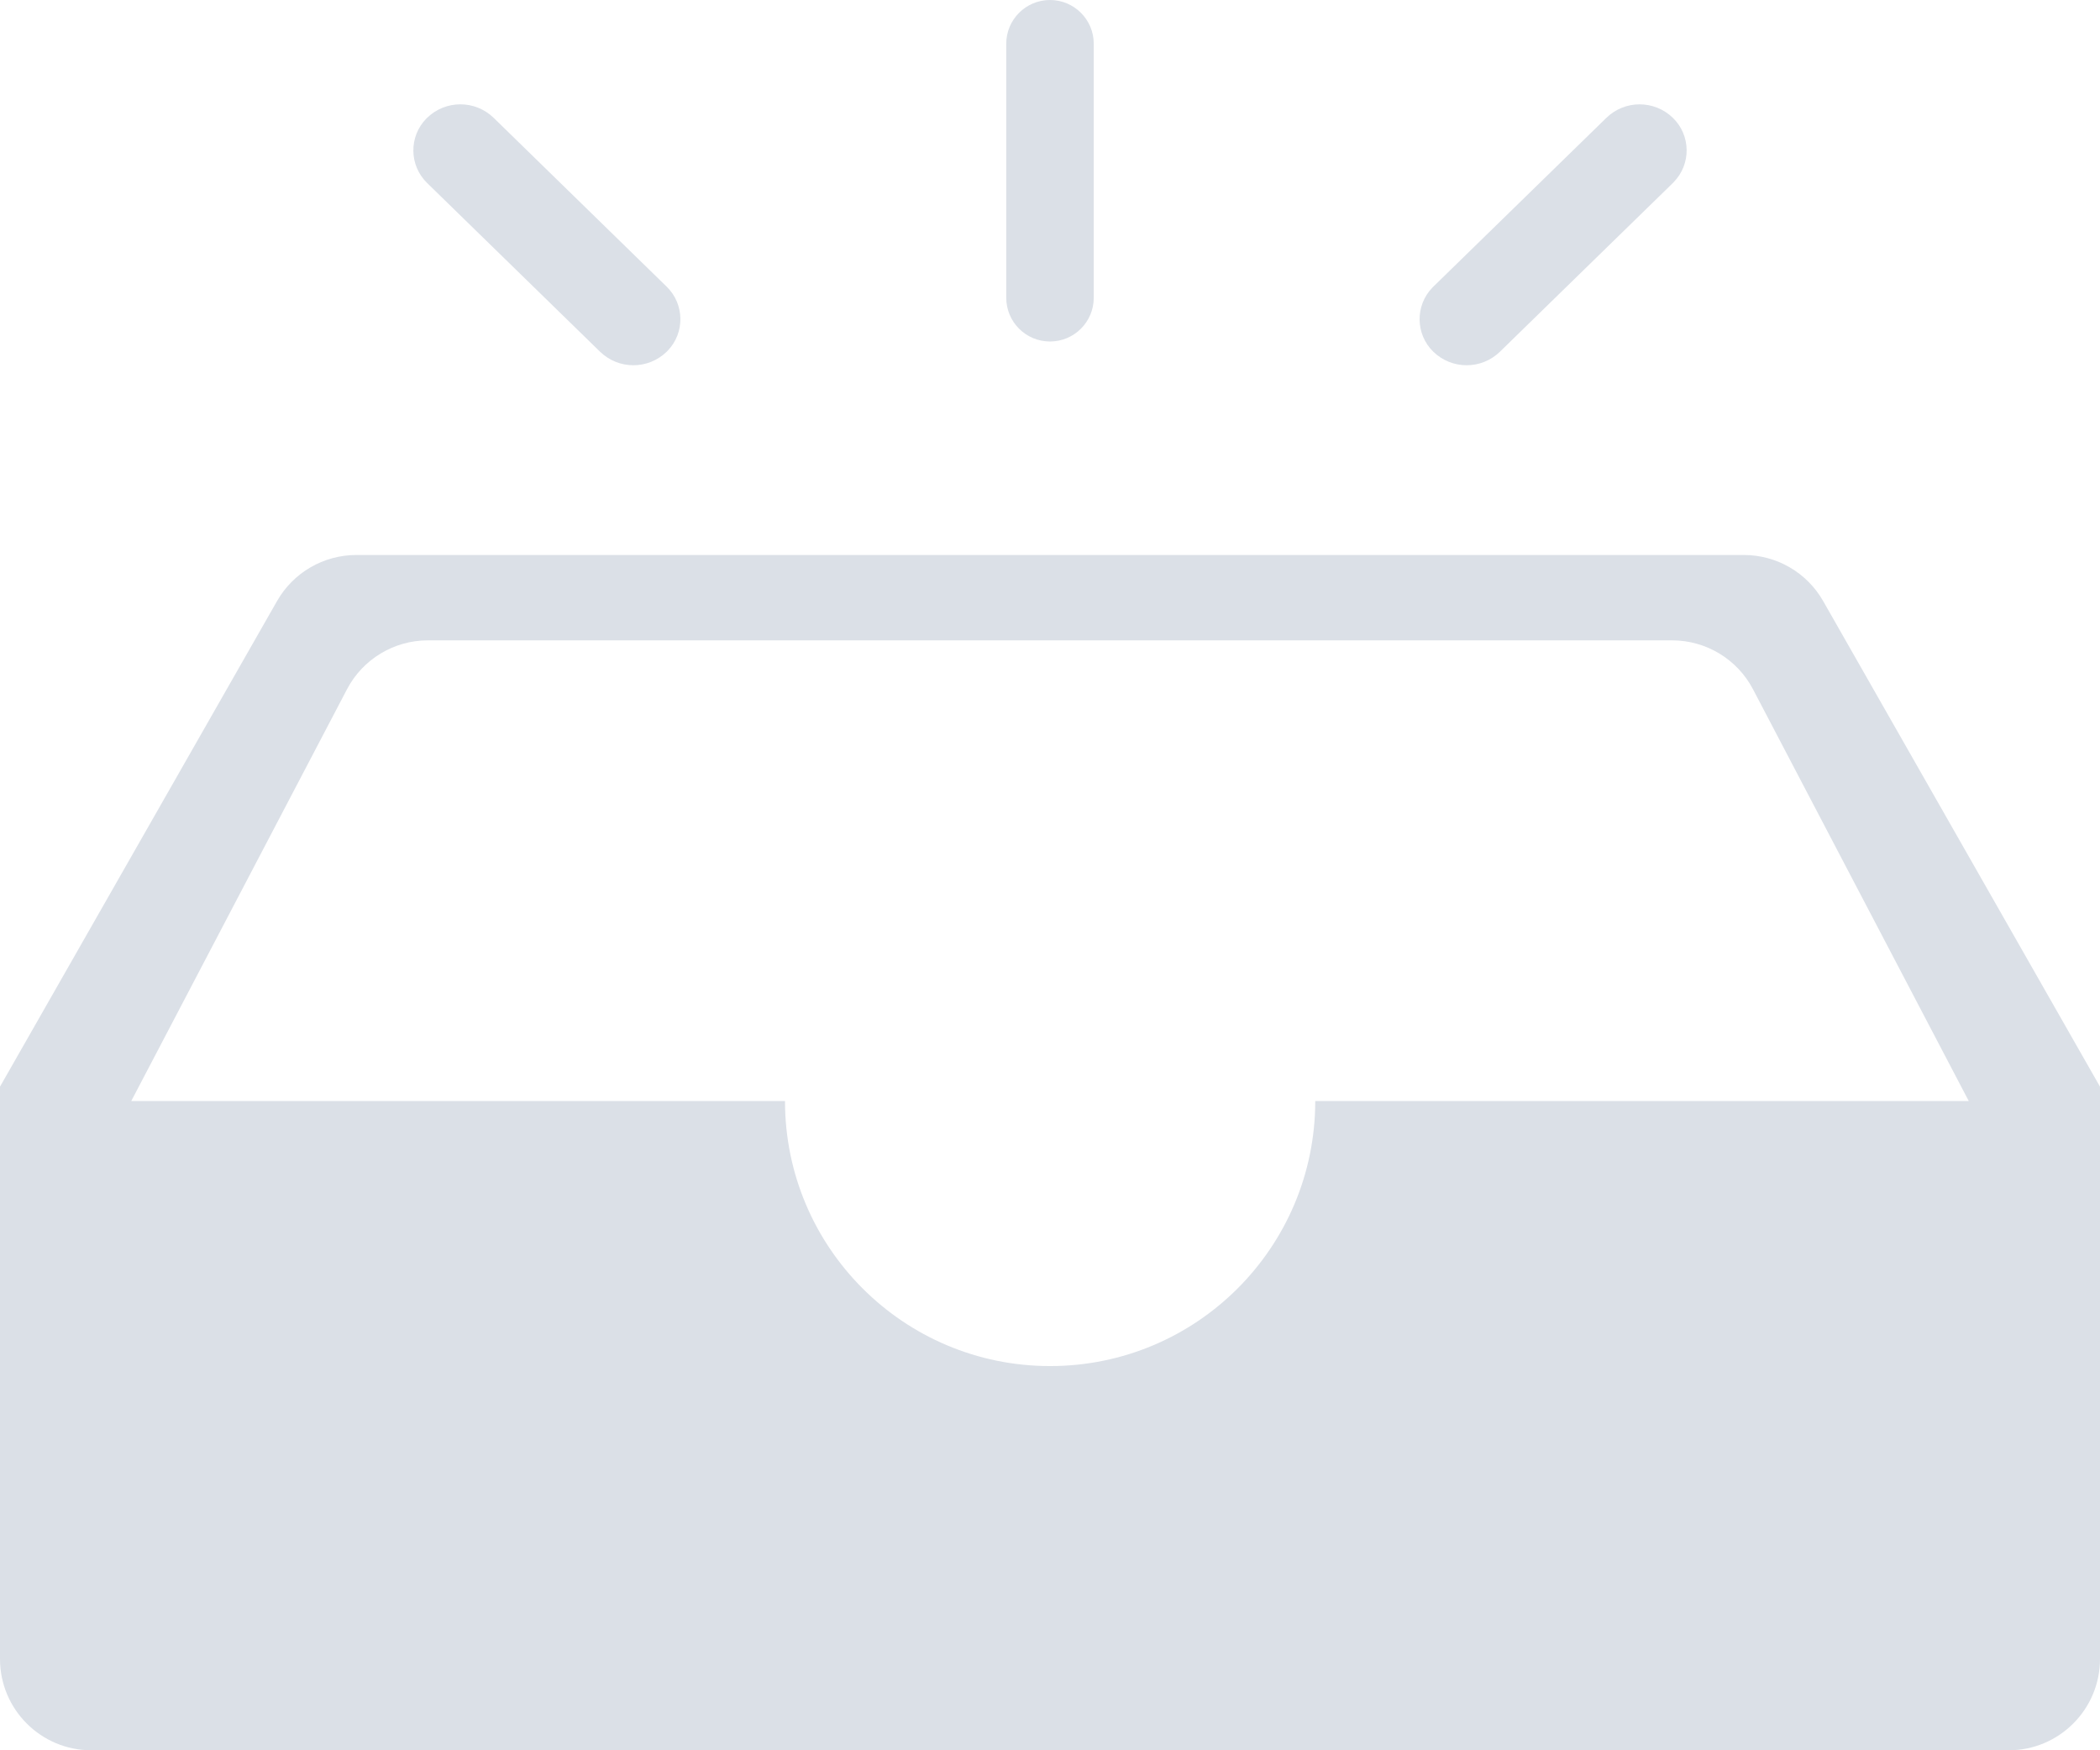 <?xml version="1.0" encoding="UTF-8"?>
<svg width="42px" height="35px" viewBox="0 0 42 35" version="1.1" xmlns="http://www.w3.org/2000/svg" xmlns:xlink="http://www.w3.org/1999/xlink">
    <title>Fill 1</title>
    <g id="WaPlus" stroke="none" stroke-width="1" fill="none" fill-rule="evenodd">
        <g id="切片" transform="translate(-253, -441)" fill="#DBE0E7">
            <path d="M287.877,452.098 L260.127,452.098 C259.472,452.098 258.866,452.449 258.541,453.019 L253,462.73 L253,462.73 L253,474.174 C253,475.182 253.818,476 254.826,476 L293.174,476 C294.182,476 295,475.182 295,474.174 L295,462.73 L295,462.73 L289.463,453.019 C289.138,452.449 288.533,452.098 287.877,452.098 Z M279.305,463.017 C279.305,465.944 276.933,468.317 274.002,468.317 C271.072,468.317 268.7,465.944 268.7,463.017 L255.625,463.017 L259.94,454.783 C260.255,454.182 260.879,453.805 261.558,453.805 L286.442,453.805 C287.121,453.805 287.745,454.182 288.06,454.783 L292.375,463.017 L292.375,463.017 L279.305,463.017 Z M274,447.829 C274.483,447.829 274.875,447.438 274.875,446.954 L274.875,441.875 C274.875,441.392 274.483,441 274,441 C273.517,441 273.125,441.392 273.125,441.875 L273.125,446.954 C273.125,447.438 273.517,447.829 274,447.829 Z M261.541,443.357 C261.912,442.996 262.503,442.996 262.874,443.357 L266.334,446.733 C266.693,447.083 266.7,447.658 266.35,448.017 C266.344,448.022 266.339,448.028 266.334,448.033 C265.963,448.394 265.372,448.394 265.001,448.033 L261.541,444.658 C261.182,444.307 261.175,443.732 261.525,443.373 C261.531,443.368 261.536,443.363 261.541,443.357 Z M281.666,446.733 L285.126,443.358 C285.496,442.996 286.088,442.996 286.459,443.358 C286.818,443.708 286.825,444.283 286.474,444.642 C286.469,444.647 286.464,444.653 286.459,444.658 L282.999,448.033 C282.629,448.394 282.037,448.394 281.666,448.033 C281.307,447.683 281.3,447.108 281.65,446.749 C281.656,446.743 281.661,446.738 281.666,446.733 Z" id="Fill-1"></path>
        </g>
    </g>
</svg>